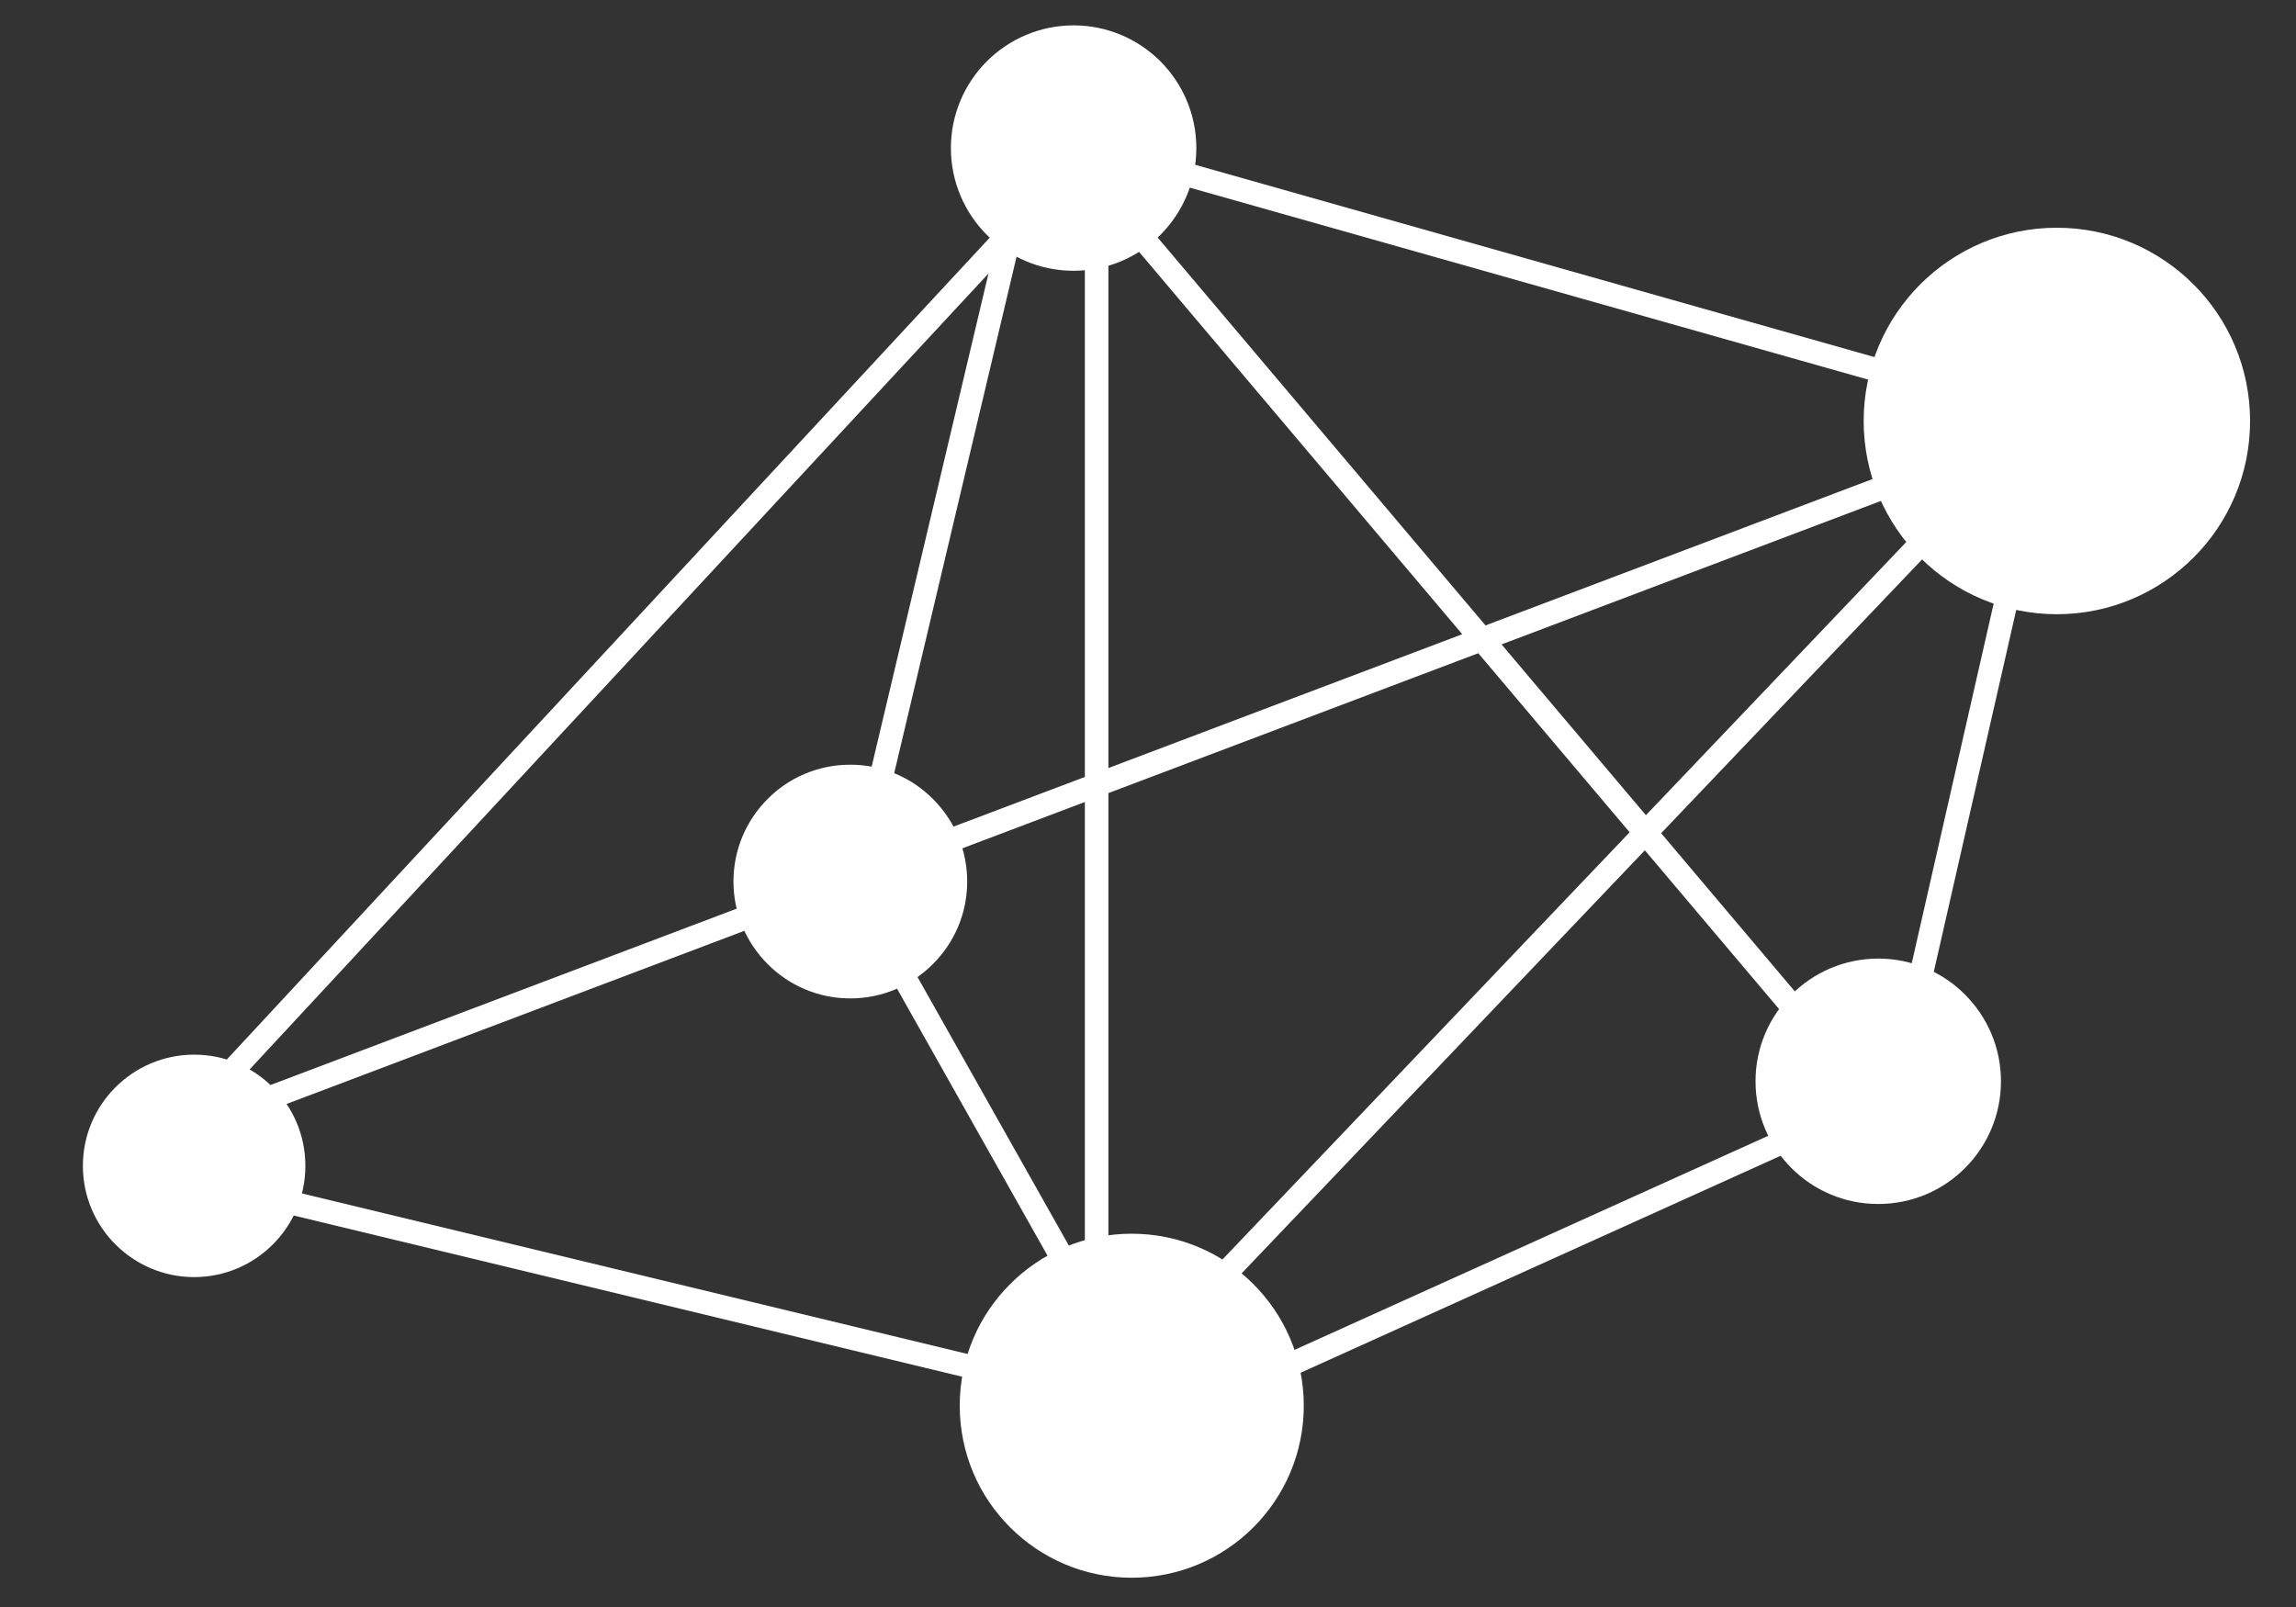 <svg width="20" height="14" viewBox="0 0 20 14" fill="none" xmlns="http://www.w3.org/2000/svg">
<rect x="0" y="0" width="20" height="14" fill="#333333" stroke="none"/>
<path fill-rule="evenodd" clip-rule="evenodd" d="M8.807 2.171L8.657 2.032L1.924 9.286L2.074 9.425L8.807 2.171Z" fill="white"/>
<path fill-rule="evenodd" clip-rule="evenodd" d="M2.522 10.371L2.474 10.569L8.477 12.017L8.525 11.819L2.522 10.371Z" fill="white"/>
<path fill-rule="evenodd" clip-rule="evenodd" d="M17.593 5.182L17.394 5.137L16.627 8.505L16.826 8.549L17.593 5.182Z" fill="white"/>
<path fill-rule="evenodd" clip-rule="evenodd" d="M11.17 11.808L11.248 11.996L15.652 10.005L15.575 9.817L11.17 11.808Z" fill="white"/>
<path fill-rule="evenodd" clip-rule="evenodd" d="M9.177 11.032L9.356 10.932L7.945 8.428L7.766 8.528L9.177 11.032Z" fill="white"/>
<path fill-rule="evenodd" clip-rule="evenodd" d="M8.217 7.235L8.289 7.426L16.477 4.329L16.405 4.138L8.217 7.235Z" fill="white"/>
<path fill-rule="evenodd" clip-rule="evenodd" d="M10.321 1.41L10.266 1.607L16.368 3.334L16.424 3.138L10.321 1.41Z" fill="white"/>
<path fill-rule="evenodd" clip-rule="evenodd" d="M10.018 1.991L9.862 2.123L15.552 8.856L15.708 8.724L10.018 1.991Z" fill="white"/>
<path fill-rule="evenodd" clip-rule="evenodd" d="M16.817 4.796L16.669 4.655L10.588 11.036L10.736 11.177L16.817 4.796Z" fill="white"/>
<path fill-rule="evenodd" clip-rule="evenodd" d="M9.655 2.257H9.45V10.889H9.655V2.257Z" fill="white"/>
<path fill-rule="evenodd" clip-rule="evenodd" d="M8.876 2.148L8.677 2.102L7.562 6.809L7.761 6.855L8.876 2.148Z" fill="white"/>
<path fill-rule="evenodd" clip-rule="evenodd" d="M2.286 9.479L2.358 9.67L6.611 8.061L6.539 7.87L2.286 9.479Z" fill="white"/>
<path d="M17.917 1.984C18.382 1.984 18.802 2.173 19.107 2.477C19.412 2.782 19.6 3.203 19.6 3.668C19.6 4.132 19.412 4.553 19.107 4.858C18.802 5.162 18.382 5.351 17.917 5.351C17.452 5.351 17.031 5.162 16.727 4.858C16.422 4.553 16.234 4.132 16.234 3.668C16.234 3.203 16.422 2.782 16.727 2.477C17.031 2.173 17.452 1.984 17.917 1.984Z" fill="white"/>
<path d="M16.361 8.351C16.656 8.351 16.924 8.471 17.117 8.665C17.31 8.858 17.43 9.125 17.43 9.42C17.43 9.715 17.31 9.983 17.117 10.176C16.924 10.37 16.656 10.489 16.361 10.489C16.066 10.489 15.799 10.37 15.605 10.176C15.412 9.983 15.292 9.715 15.292 9.42C15.292 9.125 15.412 8.858 15.605 8.665C15.799 8.471 16.066 8.351 16.361 8.351Z" fill="white"/>
<path d="M9.858 10.748C10.272 10.748 10.647 10.915 10.918 11.187C11.189 11.458 11.357 11.832 11.357 12.246C11.357 12.66 11.189 13.035 10.918 13.306C10.647 13.577 10.272 13.745 9.858 13.745C9.444 13.745 9.07 13.577 8.799 13.306C8.527 13.035 8.36 12.66 8.36 12.246C8.36 11.832 8.527 11.458 8.799 11.187C9.07 10.915 9.444 10.748 9.858 10.748Z" fill="white"/>
<path d="M1.691 9.188C1.959 9.188 2.201 9.296 2.376 9.472C2.552 9.647 2.66 9.889 2.66 10.157C2.66 10.424 2.552 10.667 2.376 10.842C2.201 11.017 1.959 11.126 1.691 11.126C1.424 11.126 1.182 11.017 1.006 10.842C0.831 10.667 0.722 10.424 0.722 10.157C0.722 9.889 0.831 9.647 1.006 9.472C1.182 9.296 1.424 9.188 1.691 9.188Z" fill="white"/>
<path d="M9.352 0.221C9.647 0.221 9.914 0.341 10.108 0.534C10.301 0.728 10.421 0.995 10.421 1.29C10.421 1.585 10.301 1.853 10.108 2.046C9.914 2.239 9.647 2.359 9.352 2.359C9.057 2.359 8.79 2.239 8.596 2.046C8.403 1.853 8.283 1.585 8.283 1.29C8.283 0.995 8.403 0.728 8.596 0.534C8.79 0.341 9.057 0.221 9.352 0.221Z" fill="white"/>
<path d="M7.407 6.662C7.688 6.662 7.942 6.775 8.126 6.96C8.311 7.144 8.425 7.398 8.425 7.68C8.425 7.961 8.311 8.215 8.126 8.399C7.942 8.584 7.688 8.698 7.407 8.698C7.125 8.698 6.871 8.584 6.687 8.399C6.503 8.215 6.389 7.961 6.389 7.68C6.389 7.398 6.503 7.144 6.687 6.96C6.871 6.775 7.125 6.662 7.407 6.662Z" fill="white"/>
</svg>
